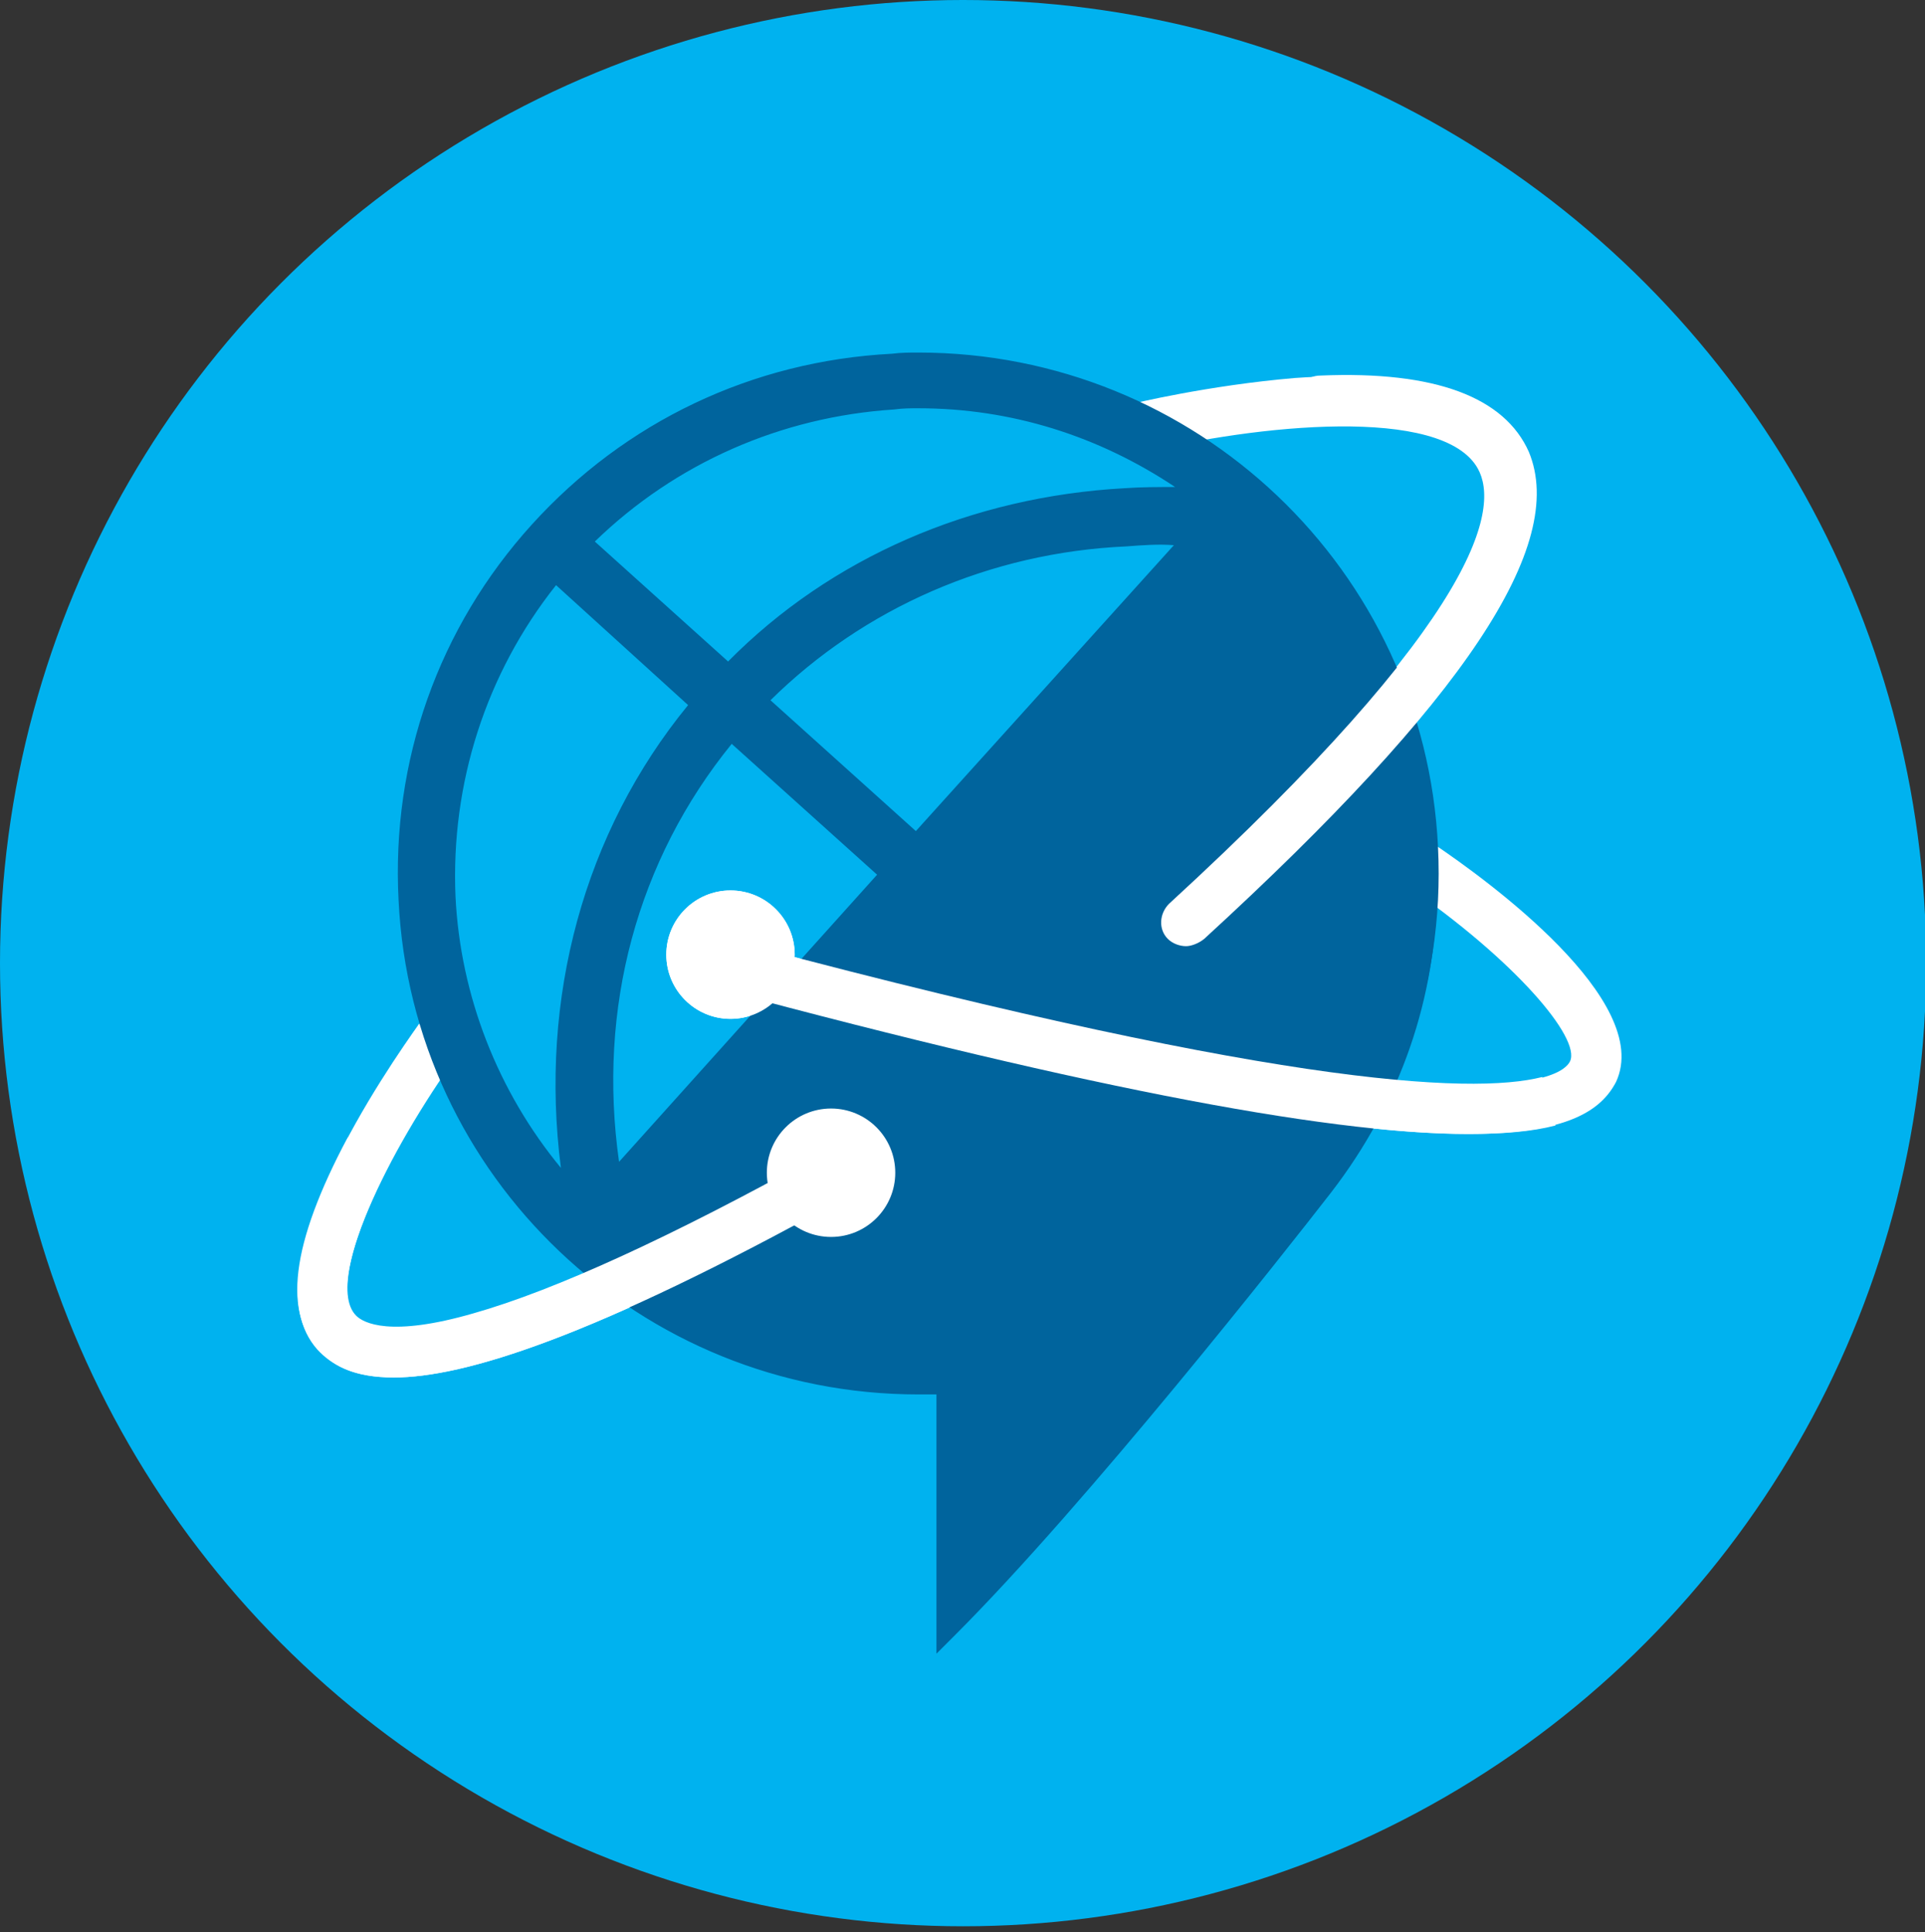 <?xml version="1.0" encoding="utf-8"?>
<!-- Generator: Adobe Illustrator 19.0.1, SVG Export Plug-In . SVG Version: 6.00 Build 0)  -->
<svg version="1.1" id="Layer_1" xmlns="http://www.w3.org/2000/svg" xmlns:xlink="http://www.w3.org/1999/xlink" x="0px" y="0px"
	 width="158.9px" height="159.5px" viewBox="0 0 158.9 159.5" enable-background="new 0 0 158.9 159.5" xml:space="preserve">
<rect x="0" y="0" width="158.9" height="159.5" fill="#333333" stroke="none"/>
<g>
	<g>
		<circle fill="#00B2EF" cx="79.5" cy="79.5" r="79.5"/>
	</g>
	<g>
		<g>
			<path fill="#FFFFFF" d="M97.8,78.1c-0.5,0-1.1-0.2-1.5-0.6c-0.8-0.8-0.7-2.1,0.1-2.9c26.2-24,27.3-32.8,25.6-35.9
				c-2.9-5.3-18.5-3.6-27.8-1.3c-1.1,0.3-2.2-0.4-2.5-1.5c-0.3-1.1,0.4-2.2,1.5-2.5c0.3-0.1,6.6-1.6,13.7-2.2
				c10.1-0.7,16.4,1.1,18.8,5.5c4.1,7.6-4.3,20.6-26.4,40.9C98.8,77.9,98.3,78.1,97.8,78.1z"/>
			<path fill="#FFFFFF" d="M32.5,113.7c-3.4,0-5.2-1.1-6.3-2.3c-5.9-6.6,6-23.5,8.4-26.9l3.3,2.4c-6,8.3-11.1,18.9-8.6,21.7
				c1.1,1.3,7.2,4.1,38.2-13.2l2,3.6C49,110.4,38.3,113.7,32.5,113.7z"/>
			<path fill="#FFFFFF" d="M121.2,93.6c-10.3,0-29.4-3.1-64.6-12.7l1.1-4c65,17.7,71.3,12,71.9,10.7c0.9-1.9-4.5-8.3-13.5-14.5
				l2.3-3.4c4.3,2.9,18.1,12.9,15,19.6C132.2,91.6,129.5,93.6,121.2,93.6z"/>
			<circle fill="#FFFFFF" cx="60.3" cy="78.8" r="5.3"/>
			<circle fill="#FFFFFF" cx="68.5" cy="96.8" r="5.3"/>
		</g>
		<path fill="none" d="M79.5,0.6C35.6,0.6,0,36.2,0,80s35.6,79.5,79.5,79.5s79.5-35.6,79.5-79.5S123.3,0.6,79.5,0.6z M118.8,72.1
			c0,23.8-19.2,43-43,43s-43-19.2-43-43s19.2-43,43-43S118.8,48.3,118.8,72.1z"/>
	</g>
	<g>
		<path fill="#00649D" d="M73.7,30c-23.2,1.2-41.1,21-39.9,44.2s21,41.1,44.2,39.9s41.1-21,39.9-44.2C116.7,46.7,96.9,28.8,73.7,30z
			 M91.3,84L77.9,72l23.2-25.7C103.5,60.2,100,73.7,91.3,84z M60.3,60.1l13.4,12.1L50.5,97.9C48.1,84,51.6,70.4,60.3,60.1z
			 M62.3,57.9c8-8.2,18.8-13.1,30.7-13.7c1.9-0.1,3.9-0.1,5.9,0.1L75.7,70L62.3,57.9z M75.9,74.2l13.4,12.1
			c-8,8.2-18.8,13.1-30.7,13.7c-1.9,0.1-3.9,0.1-5.9-0.1L75.9,74.2z M99.9,41.3c-2.3-0.2-4.8-0.2-7.1-0.1
			C80.1,41.8,68.6,47,60.1,55.8L47.8,44.7c6.6-6.8,15.8-11.3,26-11.8C83.6,32.5,92.7,35.7,99.9,41.3z M36.7,74.1
			c-0.5-10.3,3-19.8,9.1-27l12.3,11.1c-9.4,11.1-13.2,26.2-10.4,41.1C41.3,92.7,37.2,83.9,36.7,74.1z M51.7,102.9
			c2.3,0.2,4.8,0.2,7.1,0.1l0,0c12.7-0.6,24.3-5.9,32.8-14.7l12.3,11.1c-6.6,6.8-15.8,11.3-26,11.8C68,111.7,58.8,108.5,51.7,102.9z
			 M105.8,97.1L93.5,86c9.4-11.1,13.2-26.2,10.4-41.1c6.3,6.6,10.4,15.4,10.9,25.2C115.4,80.3,111.9,89.8,105.8,97.1z"/>
		<path fill="#00649D" d="M75.8,115.1L75.8,115.1c-22.9,0-41.8-17.9-42.9-40.8c-0.6-11.5,3.3-22.5,11-31s18.2-13.5,29.7-14.1
			c0.8-0.1,1.5-0.1,2.2-0.1c22.9,0,41.8,17.9,42.9,40.8c1.2,23.7-17.1,43.9-40.8,45.2C77.2,115.1,76.5,115.1,75.8,115.1z M75.8,30.8
			c-0.7,0-1.4,0-2.1,0.1c-11,0.6-21.1,5.4-28.5,13.5S34.1,63.2,34.7,74.1c1.1,21.9,19.2,39.2,41.2,39.2l0,0c0.7,0,1.4,0,2.1-0.1
			c22.7-1.2,40.3-20.6,39.1-43.3C115.9,48,97.8,30.8,75.8,30.8z M75.8,112.1c-8.9,0-17.7-3-24.6-8.6l-2.1-1.6l0,0l-0.2-0.2h0.1
			L47,99.8c-6.7-7-10.7-16.1-11.2-25.7c-0.5-10.1,2.8-19.9,9.3-27.7l0.6-0.7l13.6,12.3l-0.5,0.6c-9.2,10.9-13,25.6-10.2,40.4
			l0.5,2.7l2.8,0.2c2.3,0.2,4.7,0.2,7,0.1c12.4-0.6,23.9-5.7,32.2-14.4l0.6-0.6l13.6,12.3l-0.6,0.6c-7,7.3-16.5,11.6-26.6,12
			C77.2,112.1,76.5,112.1,75.8,112.1z M54.6,103.9c6.3,4.2,13.5,6.5,21.2,6.5c0.6,0,1.3,0,2-0.1c9.3-0.5,18.1-4.3,24.7-10.8l-11-9.9
			c-8.6,8.6-20.2,13.7-32.8,14.3C57.4,103.9,56,103.9,54.6,103.9z M45.9,48.3c-5.8,7.3-8.7,16.4-8.3,25.7c0.4,8.2,3.5,16.1,8.7,22.4
			c-1.8-14,1.9-27.7,10.5-38.2L45.9,48.3z M56.1,100.9c-1.1,0-2.3-0.1-3.5-0.1l-1.8-0.1l25-27.7l14.7,13.3l-0.6,0.6
			c-8.1,8.4-19.2,13.3-31.3,14C57.8,100.9,56.9,100.9,56.1,100.9z M54.6,99.1c1.3,0.1,2.6,0,3.9-0.1c11.3-0.6,21.8-5.1,29.4-12.8
			l-12-10.8L54.6,99.1z M49.9,99.8l-0.3-1.8c-2.5-14.3,1.1-27.9,10-38.5l0.6-0.7l14.7,13.3L49.9,99.8z M60.4,61.4
			c-7.8,9.6-11.1,21.8-9.3,34.5l21.3-23.7L60.4,61.4z M105.9,98.4L92.3,86.1l0.5-0.6c9.2-10.9,13-25.6,10.2-40.4l-0.5-2.7l-2.8-0.2
			c-2.3-0.2-4.7-0.2-7-0.1c-12.4,0.6-23.9,5.7-32.2,14.4L60,57.1L46.4,44.8l0.6-0.6c7-7.3,16.5-11.6,26.6-12
			c0.7-0.1,1.3-0.1,2.1-0.1c9,0,17.5,2.9,24.6,8.6l2.1,1.6v-0.1l0.2,0.2h-0.1l1.8,1.9c6.7,7,10.7,16.1,11.2,25.7
			c0.5,10.1-2.8,19.9-9.3,27.7L105.9,98.4z M94.8,86l11,9.9c5.8-7.3,8.7-16.4,8.3-25.7c-0.4-8.2-3.5-16.1-8.7-22.4
			C107.1,61.8,103.3,75.5,94.8,86z M49.1,44.7l11,9.9C68.6,46,80.2,41,92.8,40.3c1.4-0.1,2.8-0.1,4.2-0.1
			c-6.3-4.2-13.5-6.5-21.2-6.5c-0.6,0-1.3,0-2,0.1C64.5,34.4,55.8,38.2,49.1,44.7z M91.4,85.3L76.6,72l25-27.7l0.3,1.8
			c2.5,14.3-1.1,27.9-10,38.5L91.4,85.3z M79.2,71.9l12,10.8c7.8-9.6,11.1-21.8,9.3-34.5L79.2,71.9z M75.8,71.2L61,57.9l0.6-0.6
			c8.1-8.4,19.2-13.3,31.3-14c1.9-0.1,4-0.1,6,0.1l1.8,0.1L75.8,71.2z M63.6,57.8l12,10.8L96.9,45c-1.3-0.1-2.6,0-3.9,0.1
			C81.7,45.6,71.3,50.2,63.6,57.8z"/>
	</g>
	<g>
		<g>
			<path fill="#00649D" d="M103.2,44.6c7.7,6.9,12.3,17.1,12.3,29.1c0,9.3-2.7,16.9-7.9,23.8c-4.4,5.8-16.2,22.5-27.3,33.1v-16.9
				c0,0-1.2-1.8-1.6-1.8c-10.8,0-20.3-3.8-27.3-10.1"/>
			<path fill="#00649D" d="M79.6,132.5v-18.7c-0.4-0.5-0.9-1-1.1-1.2c-10.7-0.1-20.5-3.7-27.8-10.3l1.2-1.3c7,6.4,16.5,9.9,26.8,9.9
				c0.2,0,0.9,0,2.5,2.1l0.2,0.2v15.2c8.7-8.6,17.4-20.4,22.8-27.6c1.2-1.5,2.1-2.9,2.9-3.9c5.1-6.7,7.6-14.3,7.6-23.2
				c0-11.4-4.3-21.5-12-28.4l1.2-1.3c8.1,7.3,12.5,17.8,12.5,29.8c0,9.3-2.6,17.2-8,24.3c-0.8,1-1.7,2.3-2.9,3.9
				c-5.7,7.7-15.1,20.5-24.4,29.3L79.6,132.5z"/>
		</g>
		<g>
			<g>
				<path fill="#00649D" d="M104.4,43.2c8.2,7.4,13.3,18.1,13.3,30.1c0,9.3-3.5,17.8-8.7,24.6c-4.4,5.8-20.6,26-31.1,36.5v-20.6
					c0,0-0.6,0-1.2,0c-10.5,0-19.9-4-27.2-10.6"/>
				<path fill="#00649D" d="M77.3,136.5v-21.8c-0.1,0-0.3,0-0.4,0c-10.3,0-20.2-3.8-27.8-10.8l1.2-1.3c7.3,6.6,16.8,10.3,26.6,10.3
					c0.5,0,1.3,0,1.3,0l0.9-0.1v19.4C90,121,104.9,102,108.5,97.3c5.5-7.2,8.3-15.5,8.3-24c0-11.2-4.8-21.9-13-29.4l1.2-1.3
					c8.6,7.9,13.6,19.1,13.6,30.7c0,9-3,17.7-8.7,25.1c-3.8,4.9-20.1,25.6-31.1,36.6L77.3,136.5z"/>
			</g>
		</g>
	</g>
	<g>
		<path fill="#FFFFFF" d="M97.9,78.1c-0.5,0-1.1-0.2-1.5-0.6c-0.8-0.8-0.7-2.1,0.1-2.9c25.6-23.5,27.2-32.4,25.8-35.7
			c-1.1-2.8-5.8-4.1-13.2-3.8c-1.1,0.1-2.1-0.8-2.1-2c-0.1-1.1,0.8-2.1,2-2.1c9.5-0.4,15.2,1.8,17.2,6.3c3.2,7.7-5.3,20.5-26.8,40.2
			C98.9,77.9,98.3,78.1,97.9,78.1z"/>
		<path fill="#FFFFFF" d="M32.5,113.7c-3.2,0-4.9-0.9-6-2.1c-3.2-3.1-2.5-8.9,2.2-17.7l3.6,1.9c-3.4,6.5-4.5,11.2-2.9,12.8
			c0.6,0.6,2.8,1.8,9.7-0.2c6.7-1.9,16.3-6.3,28.4-13l2,3.6C48.9,110.4,38.3,113.7,32.5,113.7z"/>
		<path fill="#FFFFFF" d="M121.2,93.6c-12,0-33.3-4.2-64.6-12.7l1.1-4c46.9,12.7,63.7,13.5,69.6,12l1.1,4
			C126.5,93.4,124.1,93.6,121.2,93.6z"/>
		<circle fill="#FFFFFF" cx="60.3" cy="78.8" r="5.3"/>
		<circle fill="#FFFFFF" cx="68.6" cy="96.8" r="5.3"/>
	</g>
</g>
</svg>
